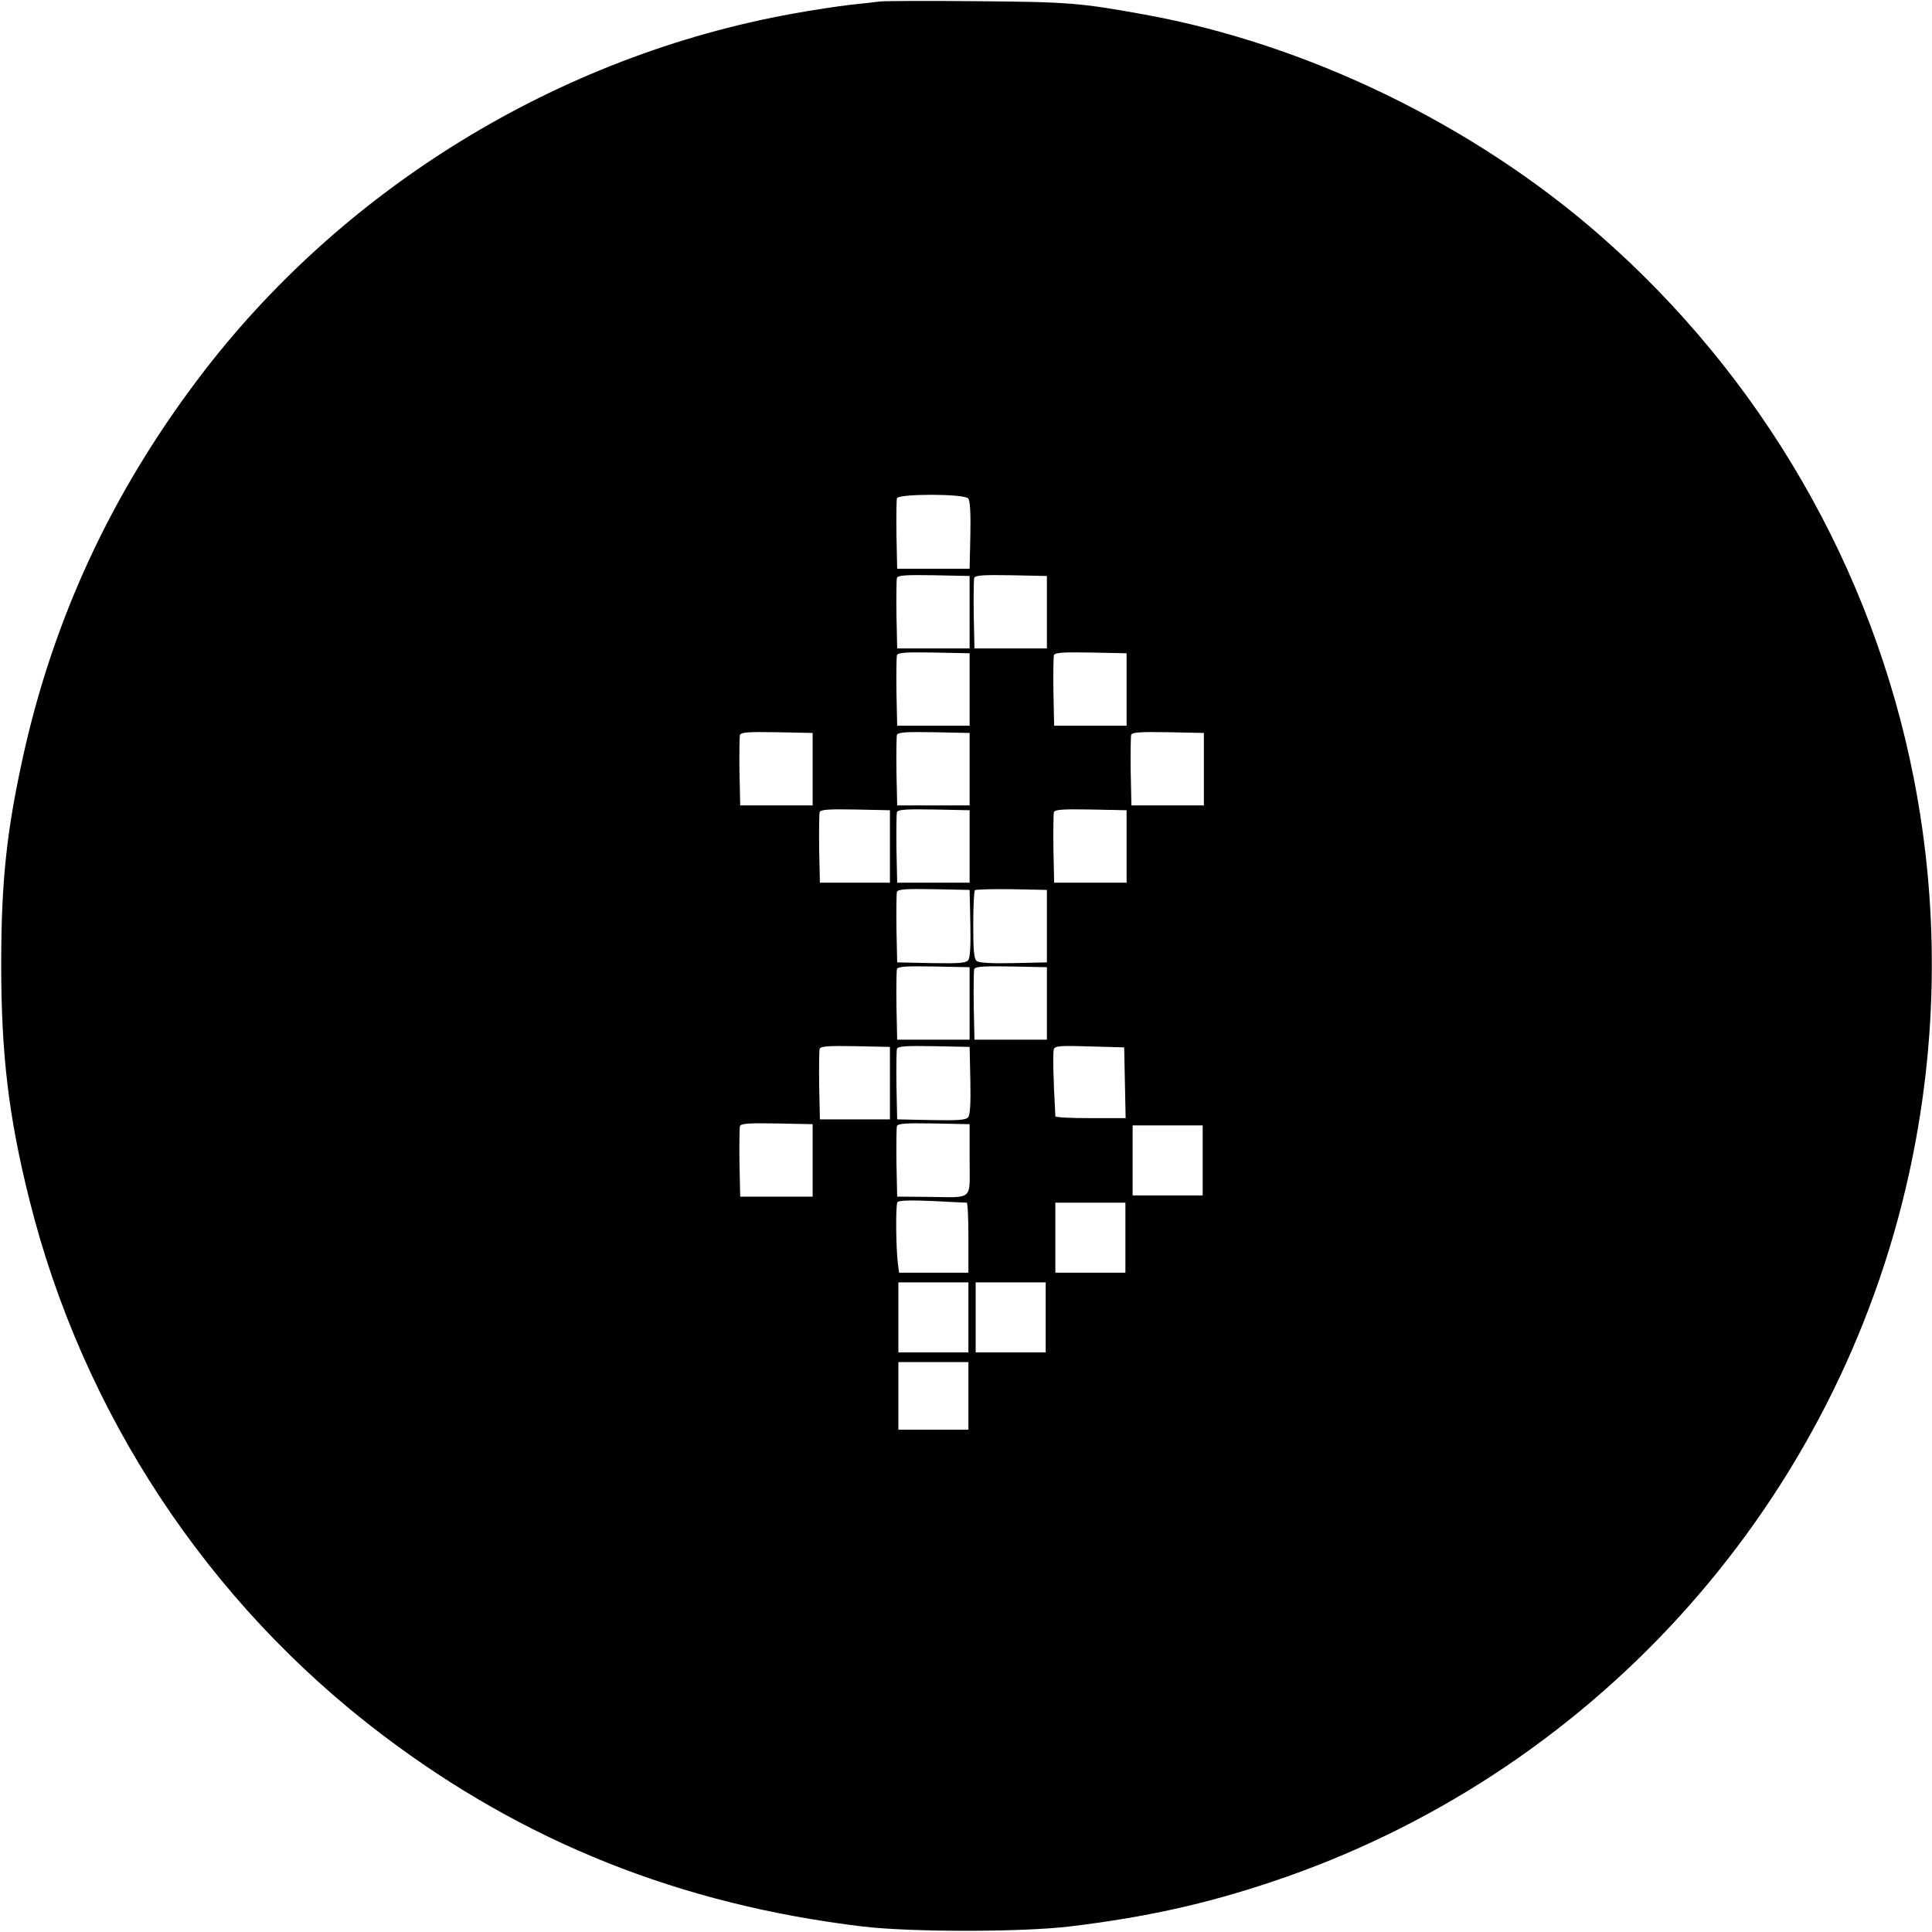 <?xml version="1.0" standalone="no"?>
<!DOCTYPE svg PUBLIC "-//W3C//DTD SVG 20010904//EN"
 "http://www.w3.org/TR/2001/REC-SVG-20010904/DTD/svg10.dtd">
<svg version="1.0" xmlns="http://www.w3.org/2000/svg"
 width="800pt" height="800pt" viewBox="0 0 800 800"
 preserveAspectRatio="xMidYMid meet">
<g transform="translate(0,800) scale(0.1,-0.1)"
fill="#000000" stroke="none">
<path d="M3645 7994 c-16 -2 -73 -9 -125 -14 -52 -6 -157 -22 -234 -36 -975
-175 -1874 -727 -2467 -1515 -359 -476 -597 -990 -723 -1559 -69 -313 -91
-521 -91 -865 0 -372 31 -630 116 -970 220 -884 739 -1672 1464 -2220 585
-443 1232 -701 1985 -792 202 -24 658 -24 860 0 313 38 560 92 840 186 1308
438 2301 1524 2620 2866 133 560 145 1141 34 1705 -171 869 -631 1663 -1303
2249 -524 457 -1210 789 -1883 911 -265 48 -312 52 -693 55 -203 2 -383 1
-400 -1z m364 -2058 c8 -9 11 -59 9 -152 l-3 -139 -150 0 -150 0 -3 140 c-1
76 0 145 2 152 8 19 279 19 295 -1z m6 -471 l0 -150 -150 0 -150 0 -3 140 c-1
76 0 145 2 152 4 11 38 13 153 11 l148 -3 0 -150z m320 0 l0 -150 -150 0 -150
0 -3 140 c-1 76 0 145 2 152 4 11 38 13 153 11 l148 -3 0 -150z m-320 -320 l0
-150 -150 0 -150 0 -3 140 c-1 76 0 145 2 152 4 11 38 13 153 11 l148 -3 0
-150z m650 0 l0 -150 -150 0 -150 0 -3 140 c-1 76 0 145 2 152 4 11 38 13 153
11 l148 -3 0 -150z m-1300 -330 l0 -150 -150 0 -150 0 -3 140 c-1 76 0 145 2
152 4 11 38 13 153 11 l148 -3 0 -150z m650 0 l0 -150 -150 0 -150 0 -3 140
c-1 76 0 145 2 152 4 11 38 13 153 11 l148 -3 0 -150z m970 0 l0 -150 -150 0
-150 0 -3 140 c-1 76 0 145 2 152 4 11 38 13 153 11 l148 -3 0 -150z m-1300
-320 l0 -150 -145 0 -145 0 -3 140 c-1 76 0 145 2 152 4 11 37 13 148 11 l143
-3 0 -150z m330 0 l0 -150 -150 0 -150 0 -3 140 c-1 76 0 145 2 152 4 11 38
13 153 11 l148 -3 0 -150z m650 0 l0 -150 -150 0 -150 0 -3 140 c-1 76 0 145
2 152 4 11 38 13 153 11 l148 -3 0 -150z m-647 -319 c2 -95 -1 -143 -9 -152
-9 -12 -41 -14 -153 -12 l-141 3 -3 140 c-1 76 0 145 2 152 4 11 38 13 153 11
l148 -3 3 -139z m317 -11 l0 -150 -139 -3 c-93 -2 -143 1 -152 9 -11 9 -14 44
-14 149 0 75 3 140 7 144 4 3 72 5 152 4 l146 -3 0 -150z m-320 -320 l0 -150
-150 0 -150 0 -3 140 c-1 76 0 145 2 152 4 11 38 13 153 11 l148 -3 0 -150z
m320 0 l0 -150 -150 0 -150 0 -3 140 c-1 76 0 145 2 152 4 11 38 13 153 11
l148 -3 0 -150z m-650 -330 l0 -150 -145 0 -145 0 -3 140 c-1 76 0 145 2 152
4 11 37 13 148 11 l143 -3 0 -150z m333 11 c2 -95 -1 -143 -9 -152 -9 -12 -41
-14 -153 -12 l-141 3 -3 140 c-1 76 0 145 2 152 4 11 38 13 153 11 l148 -3 3
-139z m640 -9 l3 -147 -146 0 c-80 0 -145 3 -145 8 -9 162 -11 265 -6 278 5
13 26 15 148 11 l143 -4 3 -146z m-1293 -322 l0 -150 -150 0 -150 0 -3 140
c-1 76 0 145 2 152 4 11 38 13 153 11 l148 -3 0 -150z m650 3 c0 -173 19 -156
-173 -154 l-127 1 -3 140 c-1 76 0 145 2 152 4 11 38 13 153 11 l148 -3 0
-147z m965 -3 l0 -145 -145 0 -145 0 0 145 0 145 145 0 145 0 0 -145z m-977
-175 c4 0 7 -65 7 -145 l0 -145 -144 0 -143 0 -5 38 c-8 60 -10 241 -2 254 5
7 47 9 143 5 75 -4 139 -7 144 -7z m657 -145 l0 -145 -145 0 -145 0 0 145 0
145 145 0 145 0 0 -145z m-650 -330 l0 -145 -145 0 -145 0 0 145 0 145 145 0
145 0 0 -145z m320 0 l0 -145 -145 0 -145 0 0 145 0 145 145 0 145 0 0 -145z
m-320 -325 l0 -140 -145 0 -145 0 0 140 0 140 145 0 145 0 0 -140z"/>
</g>
</svg>
